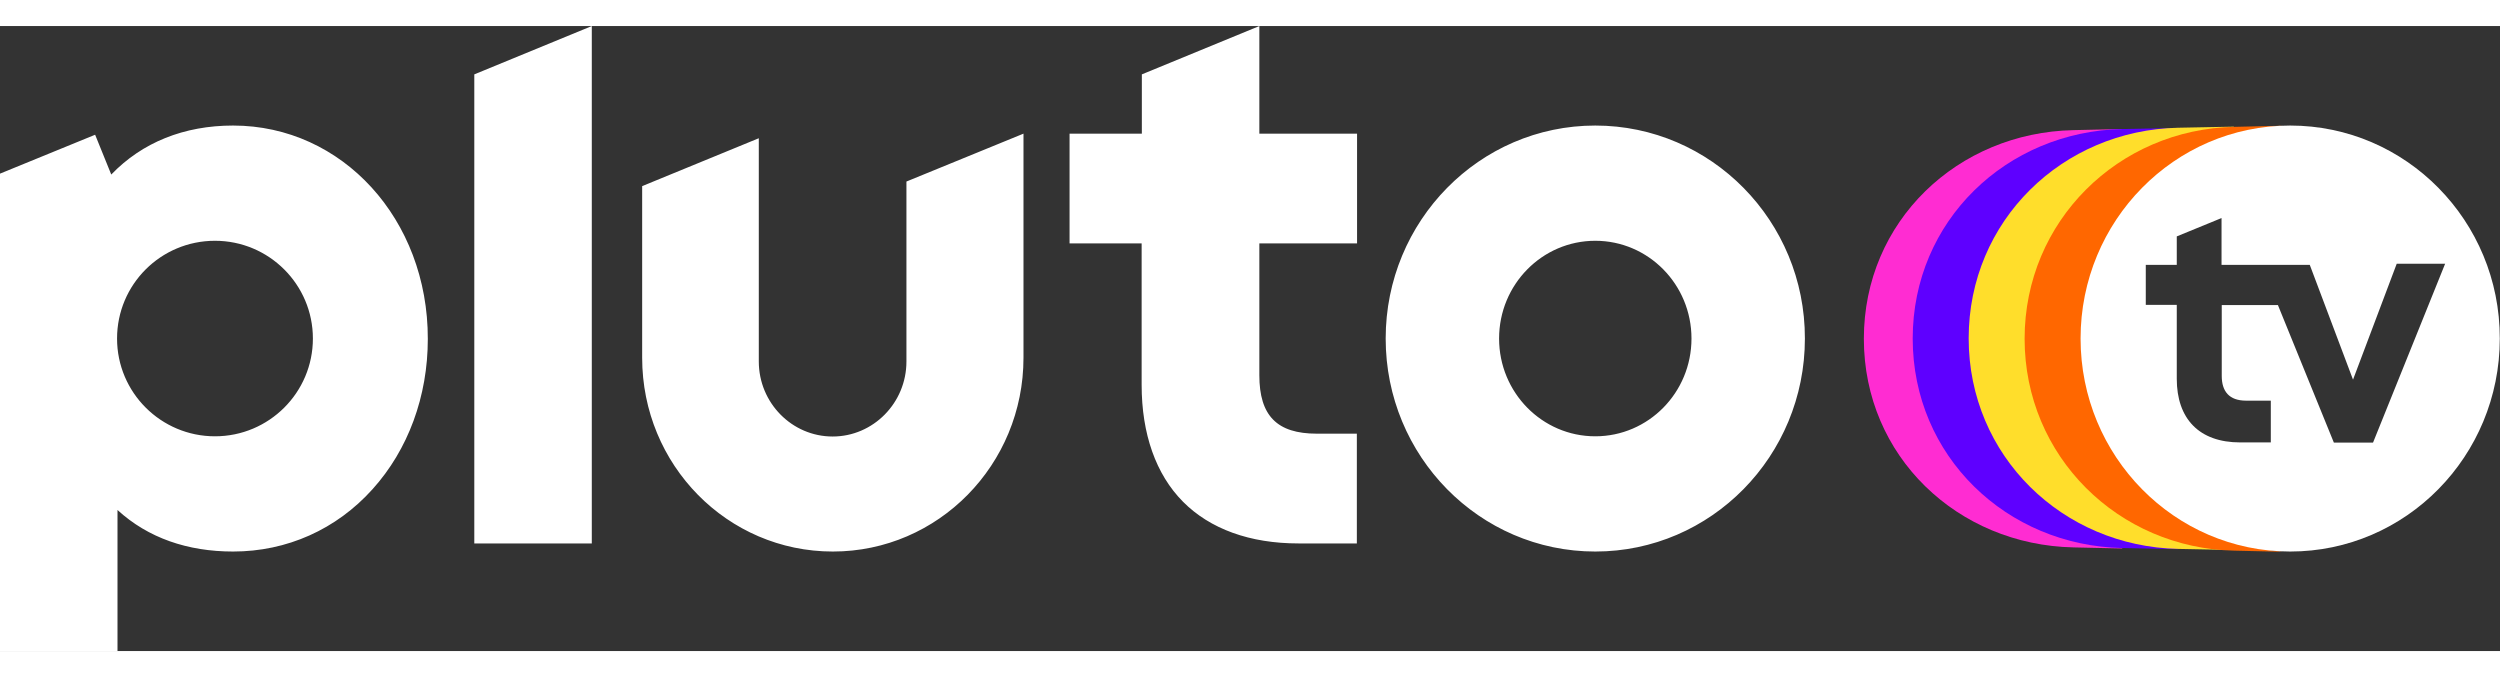 <svg height="26" viewBox="0 0 96 24" fill="none" xmlns="http://www.w3.org/2000/svg" role="img" focusable="false" aria-label="Pluto TV"><rect x="0" y="0" width="96" height="24" fill="#333333" stroke="none"/><title id="plutoTVLogoAlternateText">Pluto TV</title><path d="M80.902 12C80.902 5.576 81.497 3.955 81.497 3.955L79.621 3.997C75.175 4.09 71.572 7.491 71.572 12.008C71.572 16.526 75.175 19.927 79.621 20.02L81.497 20.062C81.497 20.045 80.902 18.433 80.902 12Z" fill="#FF2CD2"></path><path d="M80.902 12C80.902 6.852 83.646 3.913 83.646 3.913L81.497 3.955C77.051 4.048 73.448 7.482 73.448 12C73.448 16.518 77.051 19.952 81.497 20.045L83.646 20.087C83.646 20.095 80.902 17.148 80.902 12Z" fill="#5E00FF"></path><path d="M80.902 12C80.902 6.189 85.794 3.863 85.794 3.863L83.646 3.905C79.2 3.997 75.597 7.474 75.597 11.992C75.597 16.509 79.2 19.986 83.646 20.078L85.794 20.12C85.794 20.137 80.902 17.811 80.902 12Z" fill="#FFDE2B"></path><path d="M80.902 12C80.902 8.213 83.323 4.283 87.637 3.829L85.794 3.871C81.348 3.964 77.745 7.491 77.745 12.008C77.745 16.526 81.348 20.053 85.794 20.145L87.645 20.188C83.34 19.717 80.902 15.787 80.902 12Z" fill="#FF6700"></path><path d="M87.943 3.821C83.497 3.821 79.894 7.482 79.894 12C79.894 16.518 83.497 20.179 87.943 20.179C92.389 20.179 95.992 16.518 95.992 12C96 7.482 92.389 3.821 87.943 3.821ZM91.124 15.997H89.621L87.472 10.715H85.315V13.436C85.315 14.024 85.596 14.385 86.249 14.385H87.199V15.989H86.026C84.439 15.989 83.588 15.073 83.588 13.545V10.707H82.398V9.17H83.588V8.078L85.307 7.373V9.17H88.695L90.356 13.579L92.034 9.128H93.893L91.124 15.997Z" fill="white"></path><path d="M61.259 3.821C56.813 3.821 53.21 7.482 53.21 12C53.21 16.518 56.813 20.179 61.259 20.179C65.705 20.179 69.308 16.518 69.308 12C69.316 7.482 65.705 3.821 61.259 3.821ZM61.259 15.754C59.218 15.754 57.565 14.074 57.565 12C57.565 9.926 59.218 8.246 61.259 8.246C63.3 8.246 64.953 9.926 64.953 12C64.953 14.074 63.3 15.754 61.259 15.754ZM48.359 8.347V13.411C48.359 14.964 49.037 15.653 50.566 15.653H52.103V19.868H49.864C47.996 19.868 46.467 19.314 45.426 18.265C44.385 17.215 43.839 15.661 43.839 13.78V8.347H41.071V4.132H43.847V1.856L48.359 0V4.132H52.111V8.347H48.359ZM39.302 4.132V12.739C39.302 16.845 36.03 20.179 31.981 20.179C27.931 20.179 24.659 16.854 24.659 12.739V6.147L29.138 4.308V12.882C29.138 14.469 30.411 15.762 31.973 15.762C33.534 15.762 34.807 14.469 34.807 12.882V5.971L39.302 4.132ZM22.725 0V19.868H18.213V1.856L22.725 0ZM8.95 3.821C7.066 3.821 5.462 4.467 4.272 5.702L3.653 4.174L0 5.668V24H4.512V18.584C5.685 19.659 7.206 20.179 8.95 20.179C11.016 20.179 12.916 19.331 14.305 17.786C15.676 16.266 16.428 14.217 16.428 12.017C16.437 7.423 13.148 3.821 8.95 3.821ZM8.255 15.754C6.181 15.754 4.495 14.074 4.495 12C4.495 9.926 6.173 8.246 8.255 8.246C10.33 8.246 12.015 9.926 12.015 12C12.015 14.074 10.33 15.754 8.255 15.754Z" fill="white"></path></svg>